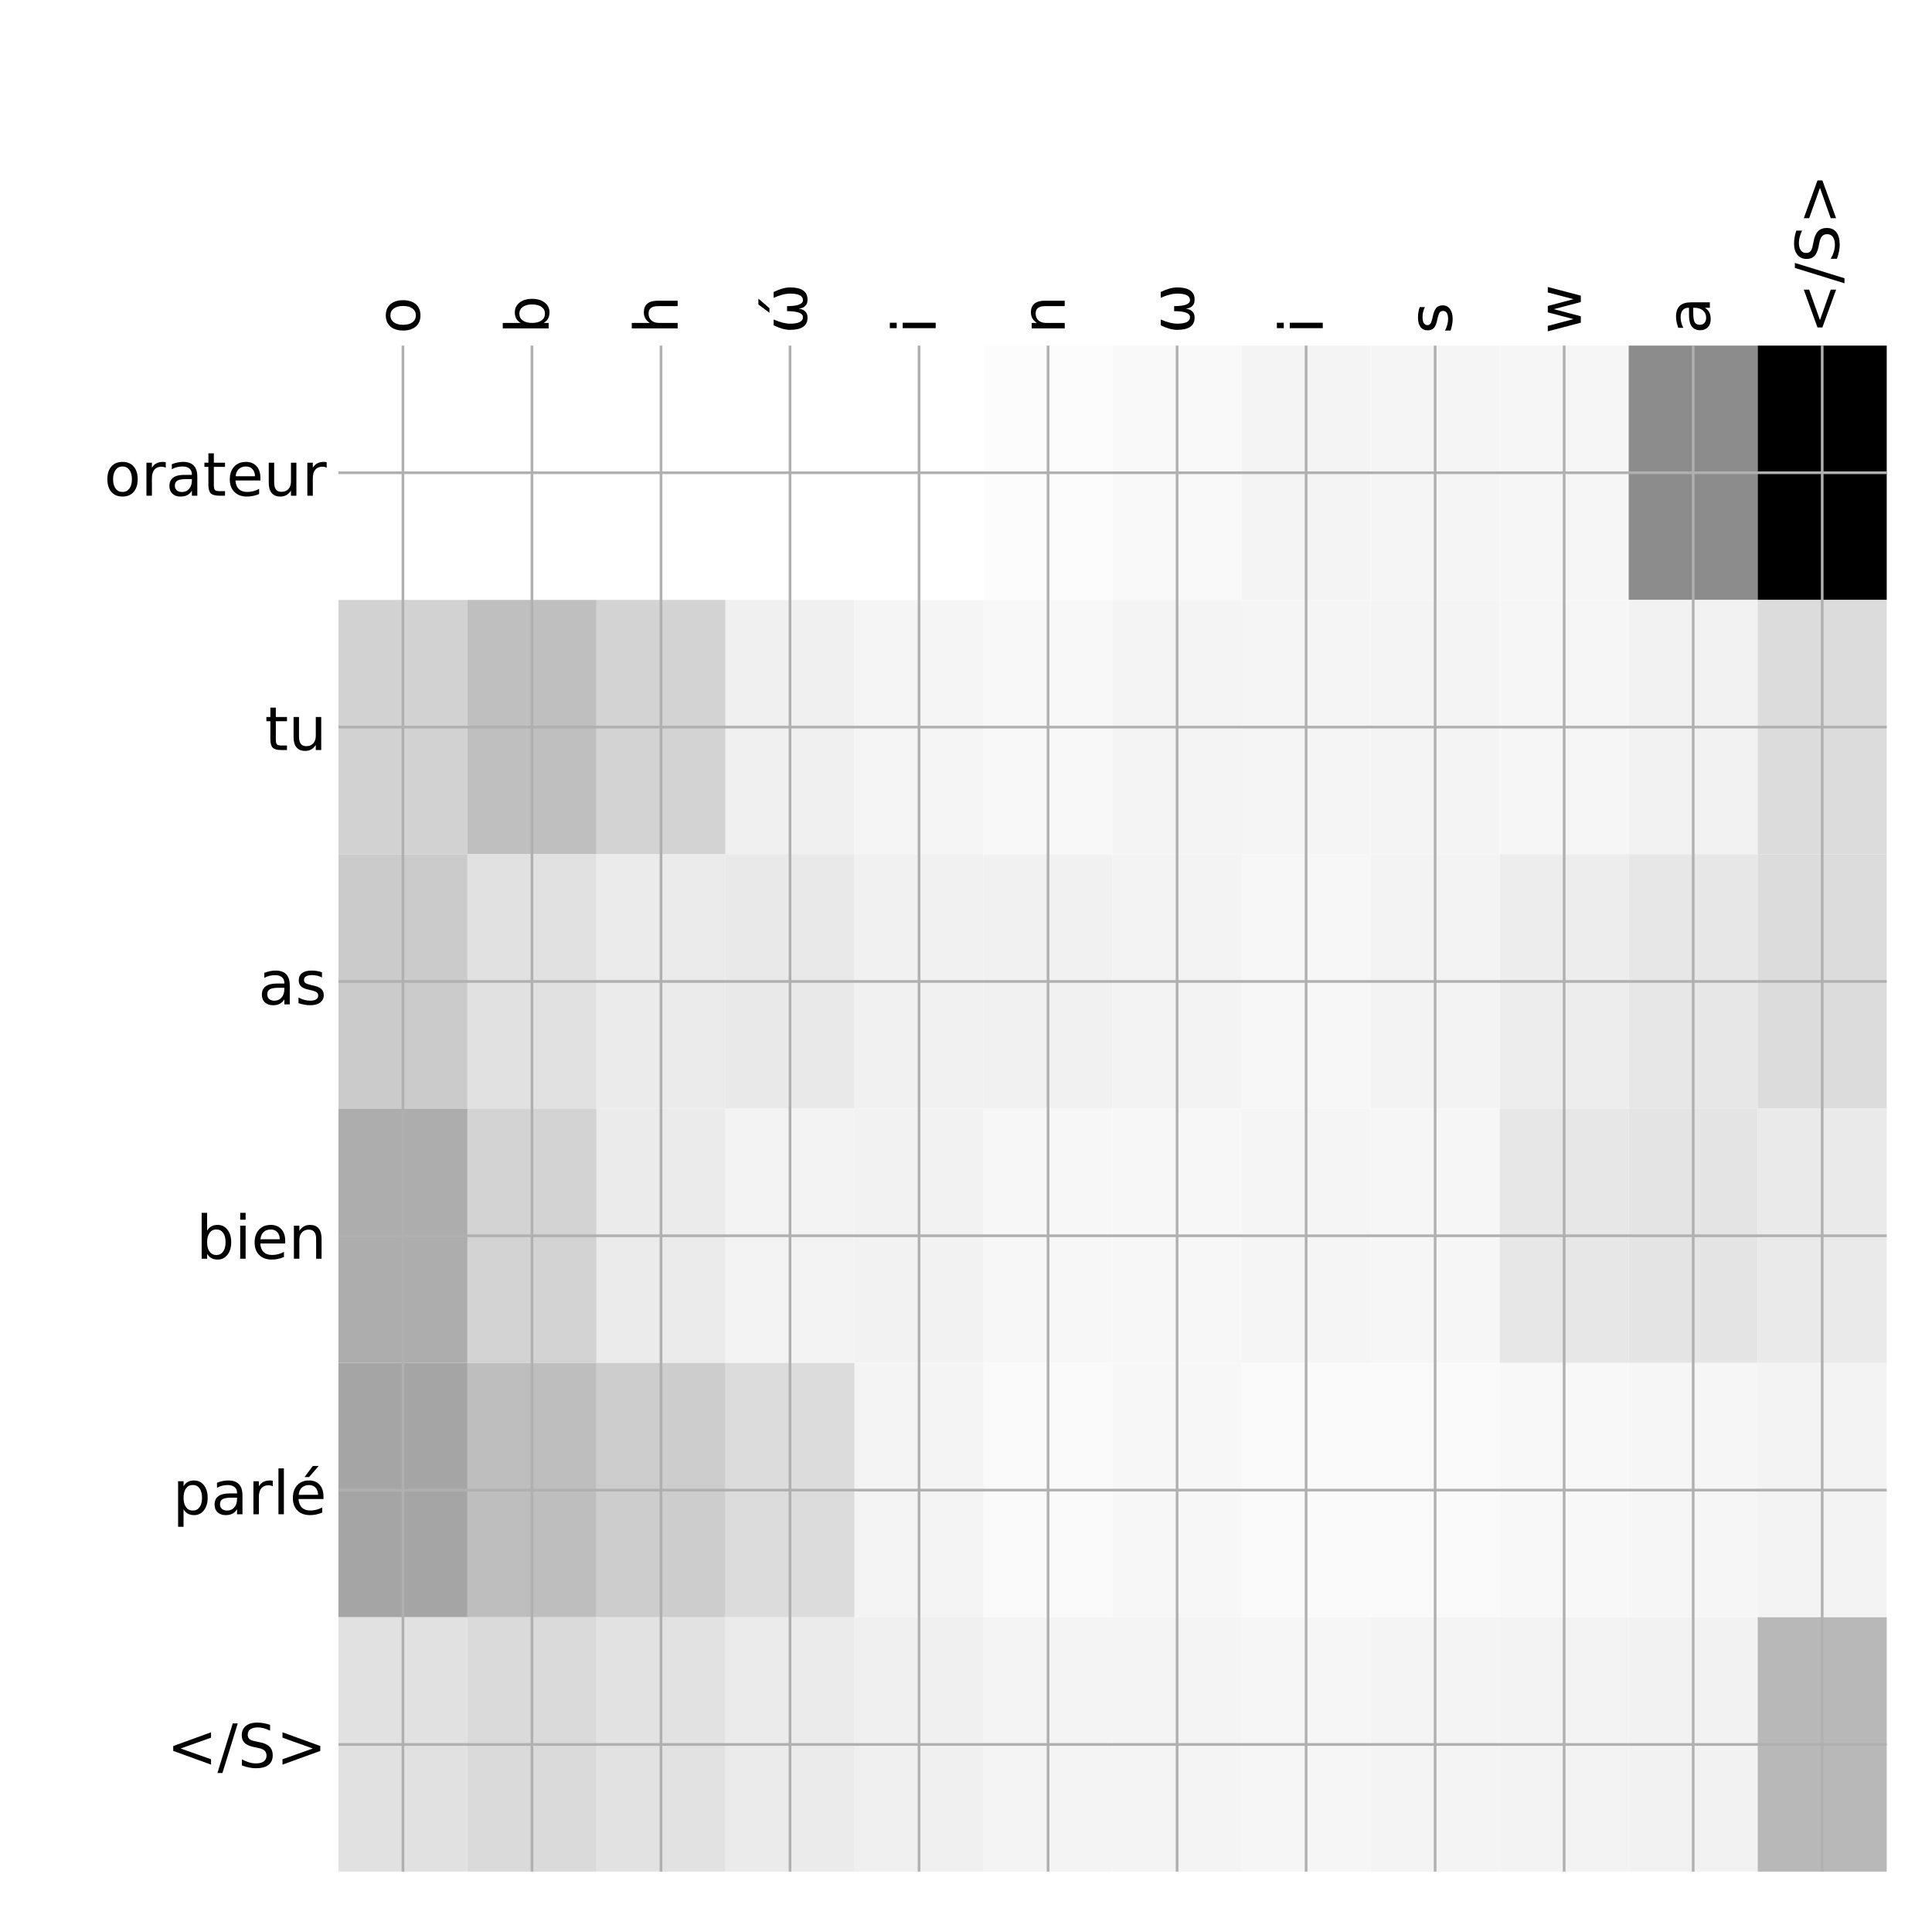 <?xml version="1.0" encoding="utf-8" standalone="no"?>
<!DOCTYPE svg PUBLIC "-//W3C//DTD SVG 1.1//EN"
  "http://www.w3.org/Graphics/SVG/1.1/DTD/svg11.dtd">
<!-- Created with matplotlib (http://matplotlib.org/) -->
<svg height="576pt" version="1.1" viewBox="0 0 576 576" width="576pt" xmlns="http://www.w3.org/2000/svg" xmlns:xlink="http://www.w3.org/1999/xlink">
 <defs>
  <style type="text/css">
*{stroke-linecap:butt;stroke-linejoin:round;}
  </style>
 </defs>
 <g id="figure_1">
  <g id="patch_1">
   <path d="M 0 576 
L 576 576 
L 576 0 
L 0 0 
z
" style="fill:#ffffff;"/>
  </g>
  <g id="axes_1">
   <g id="PolyCollection_1">
    <path clip-path="url(#pfd6f767057)" d="M 100.9 103.033 
L 100.9 178.861 
L 139.367 178.861 
L 139.367 103.033 
L 100.9 103.033 
z
" style="fill:#ffffff;"/>
    <path clip-path="url(#pfd6f767057)" d="M 139.367 103.033 
L 139.367 178.861 
L 177.833 178.861 
L 177.833 103.033 
L 139.367 103.033 
z
" style="fill:#ffffff;"/>
    <path clip-path="url(#pfd6f767057)" d="M 177.833 103.033 
L 177.833 178.861 
L 216.3 178.861 
L 216.3 103.033 
L 177.833 103.033 
z
" style="fill:#ffffff;"/>
    <path clip-path="url(#pfd6f767057)" d="M 216.3 103.033 
L 216.3 178.861 
L 254.767 178.861 
L 254.767 103.033 
L 216.3 103.033 
z
" style="fill:#ffffff;"/>
    <path clip-path="url(#pfd6f767057)" d="M 254.767 103.033 
L 254.767 178.861 
L 293.233 178.861 
L 293.233 103.033 
L 254.767 103.033 
z
" style="fill:#ffffff;"/>
    <path clip-path="url(#pfd6f767057)" d="M 293.233 103.033 
L 293.233 178.861 
L 331.7 178.861 
L 331.7 103.033 
L 293.233 103.033 
z
" style="fill:#fcfcfc;"/>
    <path clip-path="url(#pfd6f767057)" d="M 331.7 103.033 
L 331.7 178.861 
L 370.167 178.861 
L 370.167 103.033 
L 331.7 103.033 
z
" style="fill:#f9f9f9;"/>
    <path clip-path="url(#pfd6f767057)" d="M 370.167 103.033 
L 370.167 178.861 
L 408.633 178.861 
L 408.633 103.033 
L 370.167 103.033 
z
" style="fill:#f4f4f4;"/>
    <path clip-path="url(#pfd6f767057)" d="M 408.633 103.033 
L 408.633 178.861 
L 447.1 178.861 
L 447.1 103.033 
L 408.633 103.033 
z
" style="fill:#f5f5f5;"/>
    <path clip-path="url(#pfd6f767057)" d="M 447.1 103.033 
L 447.1 178.861 
L 485.567 178.861 
L 485.567 103.033 
L 447.1 103.033 
z
" style="fill:#f6f6f6;"/>
    <path clip-path="url(#pfd6f767057)" d="M 485.567 103.033 
L 485.567 178.861 
L 524.033 178.861 
L 524.033 103.033 
L 485.567 103.033 
z
" style="fill:#8c8c8c;"/>
    <path clip-path="url(#pfd6f767057)" d="M 524.033 103.033 
L 524.033 178.861 
L 562.5 178.861 
L 562.5 103.033 
L 524.033 103.033 
z
"/>
    <path clip-path="url(#pfd6f767057)" d="M 100.9 178.861 
L 100.9 254.689 
L 139.367 254.689 
L 139.367 178.861 
L 100.9 178.861 
z
" style="fill:#d2d2d2;"/>
    <path clip-path="url(#pfd6f767057)" d="M 139.367 178.861 
L 139.367 254.689 
L 177.833 254.689 
L 177.833 178.861 
L 139.367 178.861 
z
" style="fill:#bfbfbf;"/>
    <path clip-path="url(#pfd6f767057)" d="M 177.833 178.861 
L 177.833 254.689 
L 216.3 254.689 
L 216.3 178.861 
L 177.833 178.861 
z
" style="fill:#d3d3d3;"/>
    <path clip-path="url(#pfd6f767057)" d="M 216.3 178.861 
L 216.3 254.689 
L 254.767 254.689 
L 254.767 178.861 
L 216.3 178.861 
z
" style="fill:#f0f0f0;"/>
    <path clip-path="url(#pfd6f767057)" d="M 254.767 178.861 
L 254.767 254.689 
L 293.233 254.689 
L 293.233 178.861 
L 254.767 178.861 
z
" style="fill:#f5f5f5;"/>
    <path clip-path="url(#pfd6f767057)" d="M 293.233 178.861 
L 293.233 254.689 
L 331.7 254.689 
L 331.7 178.861 
L 293.233 178.861 
z
" style="fill:#f8f8f8;"/>
    <path clip-path="url(#pfd6f767057)" d="M 331.7 178.861 
L 331.7 254.689 
L 370.167 254.689 
L 370.167 178.861 
L 331.7 178.861 
z
" style="fill:#f4f4f4;"/>
    <path clip-path="url(#pfd6f767057)" d="M 370.167 178.861 
L 370.167 254.689 
L 408.633 254.689 
L 408.633 178.861 
L 370.167 178.861 
z
" style="fill:#f5f5f5;"/>
    <path clip-path="url(#pfd6f767057)" d="M 408.633 178.861 
L 408.633 254.689 
L 447.1 254.689 
L 447.1 178.861 
L 408.633 178.861 
z
" style="fill:#f4f4f4;"/>
    <path clip-path="url(#pfd6f767057)" d="M 447.1 178.861 
L 447.1 254.689 
L 485.567 254.689 
L 485.567 178.861 
L 447.1 178.861 
z
" style="fill:#f6f6f6;"/>
    <path clip-path="url(#pfd6f767057)" d="M 485.567 178.861 
L 485.567 254.689 
L 524.033 254.689 
L 524.033 178.861 
L 485.567 178.861 
z
" style="fill:#f2f2f2;"/>
    <path clip-path="url(#pfd6f767057)" d="M 524.033 178.861 
L 524.033 254.689 
L 562.5 254.689 
L 562.5 178.861 
L 524.033 178.861 
z
" style="fill:#dcdcdc;"/>
    <path clip-path="url(#pfd6f767057)" d="M 100.9 254.689 
L 100.9 330.517 
L 139.367 330.517 
L 139.367 254.689 
L 100.9 254.689 
z
" style="fill:#cbcbcb;"/>
    <path clip-path="url(#pfd6f767057)" d="M 139.367 254.689 
L 139.367 330.517 
L 177.833 330.517 
L 177.833 254.689 
L 139.367 254.689 
z
" style="fill:#e1e1e1;"/>
    <path clip-path="url(#pfd6f767057)" d="M 177.833 254.689 
L 177.833 330.517 
L 216.3 330.517 
L 216.3 254.689 
L 177.833 254.689 
z
" style="fill:#ebebeb;"/>
    <path clip-path="url(#pfd6f767057)" d="M 216.3 254.689 
L 216.3 330.517 
L 254.767 330.517 
L 254.767 254.689 
L 216.3 254.689 
z
" style="fill:#e9e9e9;"/>
    <path clip-path="url(#pfd6f767057)" d="M 254.767 254.689 
L 254.767 330.517 
L 293.233 330.517 
L 293.233 254.689 
L 254.767 254.689 
z
" style="fill:#f1f1f1;"/>
    <path clip-path="url(#pfd6f767057)" d="M 293.233 254.689 
L 293.233 330.517 
L 331.7 330.517 
L 331.7 254.689 
L 293.233 254.689 
z
" style="fill:#f1f1f1;"/>
    <path clip-path="url(#pfd6f767057)" d="M 331.7 254.689 
L 331.7 330.517 
L 370.167 330.517 
L 370.167 254.689 
L 331.7 254.689 
z
" style="fill:#f3f3f3;"/>
    <path clip-path="url(#pfd6f767057)" d="M 370.167 254.689 
L 370.167 330.517 
L 408.633 330.517 
L 408.633 254.689 
L 370.167 254.689 
z
" style="fill:#f7f7f7;"/>
    <path clip-path="url(#pfd6f767057)" d="M 408.633 254.689 
L 408.633 330.517 
L 447.1 330.517 
L 447.1 254.689 
L 408.633 254.689 
z
" style="fill:#f3f3f3;"/>
    <path clip-path="url(#pfd6f767057)" d="M 447.1 254.689 
L 447.1 330.517 
L 485.567 330.517 
L 485.567 254.689 
L 447.1 254.689 
z
" style="fill:#ededed;"/>
    <path clip-path="url(#pfd6f767057)" d="M 485.567 254.689 
L 485.567 330.517 
L 524.033 330.517 
L 524.033 254.689 
L 485.567 254.689 
z
" style="fill:#e7e7e7;"/>
    <path clip-path="url(#pfd6f767057)" d="M 524.033 254.689 
L 524.033 330.517 
L 562.5 330.517 
L 562.5 254.689 
L 524.033 254.689 
z
" style="fill:#dcdcdc;"/>
    <path clip-path="url(#pfd6f767057)" d="M 100.9 330.517 
L 100.9 406.344 
L 139.367 406.344 
L 139.367 330.517 
L 100.9 330.517 
z
" style="fill:#adadad;"/>
    <path clip-path="url(#pfd6f767057)" d="M 139.367 330.517 
L 139.367 406.344 
L 177.833 406.344 
L 177.833 330.517 
L 139.367 330.517 
z
" style="fill:#d3d3d3;"/>
    <path clip-path="url(#pfd6f767057)" d="M 177.833 330.517 
L 177.833 406.344 
L 216.3 406.344 
L 216.3 330.517 
L 177.833 330.517 
z
" style="fill:#ebebeb;"/>
    <path clip-path="url(#pfd6f767057)" d="M 216.3 330.517 
L 216.3 406.344 
L 254.767 406.344 
L 254.767 330.517 
L 216.3 330.517 
z
" style="fill:#f3f3f3;"/>
    <path clip-path="url(#pfd6f767057)" d="M 254.767 330.517 
L 254.767 406.344 
L 293.233 406.344 
L 293.233 330.517 
L 254.767 330.517 
z
" style="fill:#f2f2f2;"/>
    <path clip-path="url(#pfd6f767057)" d="M 293.233 330.517 
L 293.233 406.344 
L 331.7 406.344 
L 331.7 330.517 
L 293.233 330.517 
z
" style="fill:#f7f7f7;"/>
    <path clip-path="url(#pfd6f767057)" d="M 331.7 330.517 
L 331.7 406.344 
L 370.167 406.344 
L 370.167 330.517 
L 331.7 330.517 
z
" style="fill:#f7f7f7;"/>
    <path clip-path="url(#pfd6f767057)" d="M 370.167 330.517 
L 370.167 406.344 
L 408.633 406.344 
L 408.633 330.517 
L 370.167 330.517 
z
" style="fill:#f5f5f5;"/>
    <path clip-path="url(#pfd6f767057)" d="M 408.633 330.517 
L 408.633 406.344 
L 447.1 406.344 
L 447.1 330.517 
L 408.633 330.517 
z
" style="fill:#f6f6f6;"/>
    <path clip-path="url(#pfd6f767057)" d="M 447.1 330.517 
L 447.1 406.344 
L 485.567 406.344 
L 485.567 330.517 
L 447.1 330.517 
z
" style="fill:#e7e7e7;"/>
    <path clip-path="url(#pfd6f767057)" d="M 485.567 330.517 
L 485.567 406.344 
L 524.033 406.344 
L 524.033 330.517 
L 485.567 330.517 
z
" style="fill:#e4e4e4;"/>
    <path clip-path="url(#pfd6f767057)" d="M 524.033 330.517 
L 524.033 406.344 
L 562.5 406.344 
L 562.5 330.517 
L 524.033 330.517 
z
" style="fill:#eaeaea;"/>
    <path clip-path="url(#pfd6f767057)" d="M 100.9 406.344 
L 100.9 482.172 
L 139.367 482.172 
L 139.367 406.344 
L 100.9 406.344 
z
" style="fill:#a5a5a5;"/>
    <path clip-path="url(#pfd6f767057)" d="M 139.367 406.344 
L 139.367 482.172 
L 177.833 482.172 
L 177.833 406.344 
L 139.367 406.344 
z
" style="fill:#bebebe;"/>
    <path clip-path="url(#pfd6f767057)" d="M 177.833 406.344 
L 177.833 482.172 
L 216.3 482.172 
L 216.3 406.344 
L 177.833 406.344 
z
" style="fill:#cdcdcd;"/>
    <path clip-path="url(#pfd6f767057)" d="M 216.3 406.344 
L 216.3 482.172 
L 254.767 482.172 
L 254.767 406.344 
L 216.3 406.344 
z
" style="fill:#dcdcdc;"/>
    <path clip-path="url(#pfd6f767057)" d="M 254.767 406.344 
L 254.767 482.172 
L 293.233 482.172 
L 293.233 406.344 
L 254.767 406.344 
z
" style="fill:#f4f4f4;"/>
    <path clip-path="url(#pfd6f767057)" d="M 293.233 406.344 
L 293.233 482.172 
L 331.7 482.172 
L 331.7 406.344 
L 293.233 406.344 
z
" style="fill:#fafafa;"/>
    <path clip-path="url(#pfd6f767057)" d="M 331.7 406.344 
L 331.7 482.172 
L 370.167 482.172 
L 370.167 406.344 
L 331.7 406.344 
z
" style="fill:#f7f7f7;"/>
    <path clip-path="url(#pfd6f767057)" d="M 370.167 406.344 
L 370.167 482.172 
L 408.633 482.172 
L 408.633 406.344 
L 370.167 406.344 
z
" style="fill:#fafafa;"/>
    <path clip-path="url(#pfd6f767057)" d="M 408.633 406.344 
L 408.633 482.172 
L 447.1 482.172 
L 447.1 406.344 
L 408.633 406.344 
z
" style="fill:#fafafa;"/>
    <path clip-path="url(#pfd6f767057)" d="M 447.1 406.344 
L 447.1 482.172 
L 485.567 482.172 
L 485.567 406.344 
L 447.1 406.344 
z
" style="fill:#f8f8f8;"/>
    <path clip-path="url(#pfd6f767057)" d="M 485.567 406.344 
L 485.567 482.172 
L 524.033 482.172 
L 524.033 406.344 
L 485.567 406.344 
z
" style="fill:#f6f6f6;"/>
    <path clip-path="url(#pfd6f767057)" d="M 524.033 406.344 
L 524.033 482.172 
L 562.5 482.172 
L 562.5 406.344 
L 524.033 406.344 
z
" style="fill:#f3f3f3;"/>
    <path clip-path="url(#pfd6f767057)" d="M 100.9 482.172 
L 100.9 558 
L 139.367 558 
L 139.367 482.172 
L 100.9 482.172 
z
" style="fill:#e1e1e1;"/>
    <path clip-path="url(#pfd6f767057)" d="M 139.367 482.172 
L 139.367 558 
L 177.833 558 
L 177.833 482.172 
L 139.367 482.172 
z
" style="fill:#dadada;"/>
    <path clip-path="url(#pfd6f767057)" d="M 177.833 482.172 
L 177.833 558 
L 216.3 558 
L 216.3 482.172 
L 177.833 482.172 
z
" style="fill:#e2e2e2;"/>
    <path clip-path="url(#pfd6f767057)" d="M 216.3 482.172 
L 216.3 558 
L 254.767 558 
L 254.767 482.172 
L 216.3 482.172 
z
" style="fill:#ebebeb;"/>
    <path clip-path="url(#pfd6f767057)" d="M 254.767 482.172 
L 254.767 558 
L 293.233 558 
L 293.233 482.172 
L 254.767 482.172 
z
" style="fill:#f0f0f0;"/>
    <path clip-path="url(#pfd6f767057)" d="M 293.233 482.172 
L 293.233 558 
L 331.7 558 
L 331.7 482.172 
L 293.233 482.172 
z
" style="fill:#f4f4f4;"/>
    <path clip-path="url(#pfd6f767057)" d="M 331.7 482.172 
L 331.7 558 
L 370.167 558 
L 370.167 482.172 
L 331.7 482.172 
z
" style="fill:#f4f4f4;"/>
    <path clip-path="url(#pfd6f767057)" d="M 370.167 482.172 
L 370.167 558 
L 408.633 558 
L 408.633 482.172 
L 370.167 482.172 
z
" style="fill:#f6f6f6;"/>
    <path clip-path="url(#pfd6f767057)" d="M 408.633 482.172 
L 408.633 558 
L 447.1 558 
L 447.1 482.172 
L 408.633 482.172 
z
" style="fill:#f4f4f4;"/>
    <path clip-path="url(#pfd6f767057)" d="M 447.1 482.172 
L 447.1 558 
L 485.567 558 
L 485.567 482.172 
L 447.1 482.172 
z
" style="fill:#f3f3f3;"/>
    <path clip-path="url(#pfd6f767057)" d="M 485.567 482.172 
L 485.567 558 
L 524.033 558 
L 524.033 482.172 
L 485.567 482.172 
z
" style="fill:#f2f2f2;"/>
    <path clip-path="url(#pfd6f767057)" d="M 524.033 482.172 
L 524.033 558 
L 562.5 558 
L 562.5 482.172 
L 524.033 482.172 
z
" style="fill:#b8b8b8;"/>
   </g>
   <g id="matplotlib.axis_1">
    <g id="xtick_1">
     <g id="line2d_1">
      <path clip-path="url(#pfd6f767057)" d="M 120.133 558 
L 120.133 103.033 
" style="fill:none;stroke:#b0b0b0;stroke-linecap:square;stroke-width:0.8;"/>
     </g>
     <g id="line2d_2"/>
     <g id="text_1">
      <!-- o -->
      <defs>
       <path d="M 30.609 48.391 
Q 23.391 48.391 19.188 42.75 
Q 14.984 37.109 14.984 27.297 
Q 14.984 17.484 19.156 11.844 
Q 23.344 6.203 30.609 6.203 
Q 37.797 6.203 41.984 11.859 
Q 46.188 17.531 46.188 27.297 
Q 46.188 37.016 41.984 42.703 
Q 37.797 48.391 30.609 48.391 
z
M 30.609 56 
Q 42.328 56 49.016 48.375 
Q 55.719 40.766 55.719 27.297 
Q 55.719 13.875 49.016 6.219 
Q 42.328 -1.422 30.609 -1.422 
Q 18.844 -1.422 12.172 6.219 
Q 5.516 13.875 5.516 27.297 
Q 5.516 40.766 12.172 48.375 
Q 18.844 56 30.609 56 
z
" id="DejaVuSans-6f"/>
      </defs>
      <g transform="translate(125.1 99.533)rotate(-90)scale(0.18 -0.18)">
       <use xlink:href="#DejaVuSans-6f"/>
      </g>
     </g>
    </g>
    <g id="xtick_2">
     <g id="line2d_3">
      <path clip-path="url(#pfd6f767057)" d="M 158.6 558 
L 158.6 103.033 
" style="fill:none;stroke:#b0b0b0;stroke-linecap:square;stroke-width:0.8;"/>
     </g>
     <g id="line2d_4"/>
     <g id="text_2">
      <!-- b -->
      <defs>
       <path d="M 48.688 27.297 
Q 48.688 37.203 44.609 42.844 
Q 40.531 48.484 33.406 48.484 
Q 26.266 48.484 22.188 42.844 
Q 18.109 37.203 18.109 27.297 
Q 18.109 17.391 22.188 11.75 
Q 26.266 6.109 33.406 6.109 
Q 40.531 6.109 44.609 11.75 
Q 48.688 17.391 48.688 27.297 
z
M 18.109 46.391 
Q 20.953 51.266 25.266 53.625 
Q 29.594 56 35.594 56 
Q 45.562 56 51.781 48.094 
Q 58.016 40.188 58.016 27.297 
Q 58.016 14.406 51.781 6.484 
Q 45.562 -1.422 35.594 -1.422 
Q 29.594 -1.422 25.266 0.953 
Q 20.953 3.328 18.109 8.203 
L 18.109 0 
L 9.078 0 
L 9.078 75.984 
L 18.109 75.984 
z
" id="DejaVuSans-62"/>
      </defs>
      <g transform="translate(163.567 99.533)rotate(-90)scale(0.18 -0.18)">
       <use xlink:href="#DejaVuSans-62"/>
      </g>
     </g>
    </g>
    <g id="xtick_3">
     <g id="line2d_5">
      <path clip-path="url(#pfd6f767057)" d="M 197.067 558 
L 197.067 103.033 
" style="fill:none;stroke:#b0b0b0;stroke-linecap:square;stroke-width:0.8;"/>
     </g>
     <g id="line2d_6"/>
     <g id="text_3">
      <!-- h -->
      <defs>
       <path d="M 54.891 33.016 
L 54.891 0 
L 45.906 0 
L 45.906 32.719 
Q 45.906 40.484 42.875 44.328 
Q 39.844 48.188 33.797 48.188 
Q 26.516 48.188 22.312 43.547 
Q 18.109 38.922 18.109 30.906 
L 18.109 0 
L 9.078 0 
L 9.078 75.984 
L 18.109 75.984 
L 18.109 46.188 
Q 21.344 51.125 25.703 53.562 
Q 30.078 56 35.797 56 
Q 45.219 56 50.047 50.172 
Q 54.891 44.344 54.891 33.016 
z
" id="DejaVuSans-68"/>
      </defs>
      <g transform="translate(202.034 99.533)rotate(-90)scale(0.18 -0.18)">
       <use xlink:href="#DejaVuSans-68"/>
      </g>
     </g>
    </g>
    <g id="xtick_4">
     <g id="line2d_7">
      <path clip-path="url(#pfd6f767057)" d="M 235.533 558 
L 235.533 103.033 
" style="fill:none;stroke:#b0b0b0;stroke-linecap:square;stroke-width:0.8;"/>
     </g>
     <g id="line2d_8"/>
     <g id="text_4">
      <!-- ώ -->
      <defs>
       <path d="M 26.859 -1.422 
Q 6.594 -1.422 6.594 27.594 
Q 6.594 39.062 14.156 54.688 
L 23.828 54.688 
Q 16.844 39.062 16.844 27.344 
Q 16.844 6.203 27.688 6.203 
Q 37.594 6.203 37.594 32.469 
L 45.906 32.469 
Q 45.906 6.203 55.812 6.203 
Q 66.656 6.203 66.656 27.344 
Q 66.656 39.062 59.672 54.688 
L 69.344 54.688 
Q 76.906 39.062 76.906 27.594 
Q 76.906 -1.422 56.641 -1.422 
Q 43.359 -1.422 41.75 13.188 
Q 39.75 -1.422 26.859 -1.422 
z
M 48.656 79.984 
L 58.375 79.984 
L 42.469 61.625 
L 34.984 61.625 
z
" id="DejaVuSans-3ce"/>
      </defs>
      <g transform="translate(240.5 99.533)rotate(-90)scale(0.18 -0.18)">
       <use xlink:href="#DejaVuSans-3ce"/>
      </g>
     </g>
    </g>
    <g id="xtick_5">
     <g id="line2d_9">
      <path clip-path="url(#pfd6f767057)" d="M 274 558 
L 274 103.033 
" style="fill:none;stroke:#b0b0b0;stroke-linecap:square;stroke-width:0.8;"/>
     </g>
     <g id="line2d_10"/>
     <g id="text_5">
      <!-- i -->
      <defs>
       <path d="M 9.422 54.688 
L 18.406 54.688 
L 18.406 0 
L 9.422 0 
z
M 9.422 75.984 
L 18.406 75.984 
L 18.406 64.594 
L 9.422 64.594 
z
" id="DejaVuSans-69"/>
      </defs>
      <g transform="translate(278.967 99.533)rotate(-90)scale(0.18 -0.18)">
       <use xlink:href="#DejaVuSans-69"/>
      </g>
     </g>
    </g>
    <g id="xtick_6">
     <g id="line2d_11">
      <path clip-path="url(#pfd6f767057)" d="M 312.467 558 
L 312.467 103.033 
" style="fill:none;stroke:#b0b0b0;stroke-linecap:square;stroke-width:0.8;"/>
     </g>
     <g id="line2d_12"/>
     <g id="text_6">
      <!-- n -->
      <defs>
       <path d="M 54.891 33.016 
L 54.891 0 
L 45.906 0 
L 45.906 32.719 
Q 45.906 40.484 42.875 44.328 
Q 39.844 48.188 33.797 48.188 
Q 26.516 48.188 22.312 43.547 
Q 18.109 38.922 18.109 30.906 
L 18.109 0 
L 9.078 0 
L 9.078 54.688 
L 18.109 54.688 
L 18.109 46.188 
Q 21.344 51.125 25.703 53.562 
Q 30.078 56 35.797 56 
Q 45.219 56 50.047 50.172 
Q 54.891 44.344 54.891 33.016 
z
" id="DejaVuSans-6e"/>
      </defs>
      <g transform="translate(317.434 99.533)rotate(-90)scale(0.18 -0.18)">
       <use xlink:href="#DejaVuSans-6e"/>
      </g>
     </g>
    </g>
    <g id="xtick_7">
     <g id="line2d_13">
      <path clip-path="url(#pfd6f767057)" d="M 350.933 558 
L 350.933 103.033 
" style="fill:none;stroke:#b0b0b0;stroke-linecap:square;stroke-width:0.8;"/>
     </g>
     <g id="line2d_14"/>
     <g id="text_7">
      <!-- ω -->
      <defs>
       <path d="M 26.859 -1.422 
Q 6.594 -1.422 6.594 27.594 
Q 6.594 39.062 14.156 54.688 
L 23.828 54.688 
Q 16.844 39.062 16.844 27.344 
Q 16.844 6.203 27.688 6.203 
Q 37.594 6.203 37.594 32.469 
L 45.906 32.469 
Q 45.906 6.203 55.812 6.203 
Q 66.656 6.203 66.656 27.344 
Q 66.656 39.062 59.672 54.688 
L 69.344 54.688 
Q 76.906 39.062 76.906 27.594 
Q 76.906 -1.422 56.641 -1.422 
Q 43.359 -1.422 41.75 13.188 
Q 39.75 -1.422 26.859 -1.422 
z
" id="DejaVuSans-3c9"/>
      </defs>
      <g transform="translate(355.9 99.533)rotate(-90)scale(0.18 -0.18)">
       <use xlink:href="#DejaVuSans-3c9"/>
      </g>
     </g>
    </g>
    <g id="xtick_8">
     <g id="line2d_15">
      <path clip-path="url(#pfd6f767057)" d="M 389.4 558 
L 389.4 103.033 
" style="fill:none;stroke:#b0b0b0;stroke-linecap:square;stroke-width:0.8;"/>
     </g>
     <g id="line2d_16"/>
     <g id="text_8">
      <!-- i -->
      <g transform="translate(394.367 99.533)rotate(-90)scale(0.18 -0.18)">
       <use xlink:href="#DejaVuSans-69"/>
      </g>
     </g>
    </g>
    <g id="xtick_9">
     <g id="line2d_17">
      <path clip-path="url(#pfd6f767057)" d="M 427.867 558 
L 427.867 103.033 
" style="fill:none;stroke:#b0b0b0;stroke-linecap:square;stroke-width:0.8;"/>
     </g>
     <g id="line2d_18"/>
     <g id="text_9">
      <!-- s -->
      <defs>
       <path d="M 44.281 53.078 
L 44.281 44.578 
Q 40.484 46.531 36.375 47.5 
Q 32.281 48.484 27.875 48.484 
Q 21.188 48.484 17.844 46.438 
Q 14.5 44.391 14.5 40.281 
Q 14.5 37.156 16.891 35.375 
Q 19.281 33.594 26.516 31.984 
L 29.594 31.297 
Q 39.156 29.25 43.188 25.516 
Q 47.219 21.781 47.219 15.094 
Q 47.219 7.469 41.188 3.016 
Q 35.156 -1.422 24.609 -1.422 
Q 20.219 -1.422 15.453 -0.562 
Q 10.688 0.297 5.422 2 
L 5.422 11.281 
Q 10.406 8.688 15.234 7.391 
Q 20.062 6.109 24.812 6.109 
Q 31.156 6.109 34.562 8.281 
Q 37.984 10.453 37.984 14.406 
Q 37.984 18.062 35.516 20.016 
Q 33.062 21.969 24.703 23.781 
L 21.578 24.516 
Q 13.234 26.266 9.516 29.906 
Q 5.812 33.547 5.812 39.891 
Q 5.812 47.609 11.281 51.797 
Q 16.75 56 26.812 56 
Q 31.781 56 36.172 55.266 
Q 40.578 54.547 44.281 53.078 
z
" id="DejaVuSans-73"/>
      </defs>
      <g transform="translate(432.834 99.533)rotate(-90)scale(0.18 -0.18)">
       <use xlink:href="#DejaVuSans-73"/>
      </g>
     </g>
    </g>
    <g id="xtick_10">
     <g id="line2d_19">
      <path clip-path="url(#pfd6f767057)" d="M 466.333 558 
L 466.333 103.033 
" style="fill:none;stroke:#b0b0b0;stroke-linecap:square;stroke-width:0.8;"/>
     </g>
     <g id="line2d_20"/>
     <g id="text_10">
      <!-- w -->
      <defs>
       <path d="M 4.203 54.688 
L 13.188 54.688 
L 24.422 12.016 
L 35.594 54.688 
L 46.188 54.688 
L 57.422 12.016 
L 68.609 54.688 
L 77.594 54.688 
L 63.281 0 
L 52.688 0 
L 40.922 44.828 
L 29.109 0 
L 18.5 0 
z
" id="DejaVuSans-77"/>
      </defs>
      <g transform="translate(471.3 99.533)rotate(-90)scale(0.18 -0.18)">
       <use xlink:href="#DejaVuSans-77"/>
      </g>
     </g>
    </g>
    <g id="xtick_11">
     <g id="line2d_21">
      <path clip-path="url(#pfd6f767057)" d="M 504.8 558 
L 504.8 103.033 
" style="fill:none;stroke:#b0b0b0;stroke-linecap:square;stroke-width:0.8;"/>
     </g>
     <g id="line2d_22"/>
     <g id="text_11">
      <!-- a -->
      <defs>
       <path d="M 34.281 27.484 
Q 23.391 27.484 19.188 25 
Q 14.984 22.516 14.984 16.5 
Q 14.984 11.719 18.141 8.906 
Q 21.297 6.109 26.703 6.109 
Q 34.188 6.109 38.703 11.406 
Q 43.219 16.703 43.219 25.484 
L 43.219 27.484 
z
M 52.203 31.203 
L 52.203 0 
L 43.219 0 
L 43.219 8.297 
Q 40.141 3.328 35.547 0.953 
Q 30.953 -1.422 24.312 -1.422 
Q 15.922 -1.422 10.953 3.297 
Q 6 8.016 6 15.922 
Q 6 25.141 12.172 29.828 
Q 18.359 34.516 30.609 34.516 
L 43.219 34.516 
L 43.219 35.406 
Q 43.219 41.609 39.141 45 
Q 35.062 48.391 27.688 48.391 
Q 23 48.391 18.547 47.266 
Q 14.109 46.141 10.016 43.891 
L 10.016 52.203 
Q 14.938 54.109 19.578 55.047 
Q 24.219 56 28.609 56 
Q 40.484 56 46.344 49.844 
Q 52.203 43.703 52.203 31.203 
z
" id="DejaVuSans-61"/>
      </defs>
      <g transform="translate(509.767 99.533)rotate(-90)scale(0.18 -0.18)">
       <use xlink:href="#DejaVuSans-61"/>
      </g>
     </g>
    </g>
    <g id="xtick_12">
     <g id="line2d_23">
      <path clip-path="url(#pfd6f767057)" d="M 543.267 558 
L 543.267 103.033 
" style="fill:none;stroke:#b0b0b0;stroke-linecap:square;stroke-width:0.8;"/>
     </g>
     <g id="line2d_24"/>
     <g id="text_12">
      <!-- &lt;/S&gt; -->
      <defs>
       <path d="M 73.188 49.219 
L 22.797 31.297 
L 73.188 13.484 
L 73.188 4.594 
L 10.594 27.297 
L 10.594 35.406 
L 73.188 58.109 
z
" id="DejaVuSans-3c"/>
       <path d="M 25.391 72.906 
L 33.688 72.906 
L 8.297 -9.281 
L 0 -9.281 
z
" id="DejaVuSans-2f"/>
       <path d="M 53.516 70.516 
L 53.516 60.891 
Q 47.906 63.578 42.922 64.891 
Q 37.938 66.219 33.297 66.219 
Q 25.25 66.219 20.875 63.094 
Q 16.5 59.969 16.5 54.203 
Q 16.5 49.359 19.406 46.891 
Q 22.312 44.438 30.422 42.922 
L 36.375 41.703 
Q 47.406 39.594 52.656 34.297 
Q 57.906 29 57.906 20.125 
Q 57.906 9.516 50.797 4.047 
Q 43.703 -1.422 29.984 -1.422 
Q 24.812 -1.422 18.969 -0.25 
Q 13.141 0.922 6.891 3.219 
L 6.891 13.375 
Q 12.891 10.016 18.656 8.297 
Q 24.422 6.594 29.984 6.594 
Q 38.422 6.594 43.016 9.906 
Q 47.609 13.234 47.609 19.391 
Q 47.609 24.75 44.312 27.781 
Q 41.016 30.812 33.5 32.328 
L 27.484 33.5 
Q 16.453 35.688 11.516 40.375 
Q 6.594 45.062 6.594 53.422 
Q 6.594 63.094 13.406 68.656 
Q 20.219 74.219 32.172 74.219 
Q 37.312 74.219 42.625 73.281 
Q 47.953 72.359 53.516 70.516 
z
" id="DejaVuSans-53"/>
       <path d="M 10.594 49.219 
L 10.594 58.109 
L 73.188 35.406 
L 73.188 27.297 
L 10.594 4.594 
L 10.594 13.484 
L 60.891 31.297 
z
" id="DejaVuSans-3e"/>
      </defs>
      <g transform="translate(548.234 99.533)rotate(-90)scale(0.18 -0.18)">
       <use xlink:href="#DejaVuSans-3c"/>
       <use x="83.789" xlink:href="#DejaVuSans-2f"/>
       <use x="117.48" xlink:href="#DejaVuSans-53"/>
       <use x="180.957" xlink:href="#DejaVuSans-3e"/>
      </g>
     </g>
    </g>
   </g>
   <g id="matplotlib.axis_2">
    <g id="ytick_1">
     <g id="line2d_25">
      <path clip-path="url(#pfd6f767057)" d="M 100.9 140.947 
L 562.5 140.947 
" style="fill:none;stroke:#b0b0b0;stroke-linecap:square;stroke-width:0.8;"/>
     </g>
     <g id="line2d_26"/>
     <g id="text_13">
      <!-- orateur -->
      <defs>
       <path d="M 41.109 46.297 
Q 39.594 47.172 37.812 47.578 
Q 36.031 48 33.891 48 
Q 26.266 48 22.188 43.047 
Q 18.109 38.094 18.109 28.812 
L 18.109 0 
L 9.078 0 
L 9.078 54.688 
L 18.109 54.688 
L 18.109 46.188 
Q 20.953 51.172 25.484 53.578 
Q 30.031 56 36.531 56 
Q 37.453 56 38.578 55.875 
Q 39.703 55.766 41.062 55.516 
z
" id="DejaVuSans-72"/>
       <path d="M 18.312 70.219 
L 18.312 54.688 
L 36.812 54.688 
L 36.812 47.703 
L 18.312 47.703 
L 18.312 18.016 
Q 18.312 11.328 20.141 9.422 
Q 21.969 7.516 27.594 7.516 
L 36.812 7.516 
L 36.812 0 
L 27.594 0 
Q 17.188 0 13.234 3.875 
Q 9.281 7.766 9.281 18.016 
L 9.281 47.703 
L 2.688 47.703 
L 2.688 54.688 
L 9.281 54.688 
L 9.281 70.219 
z
" id="DejaVuSans-74"/>
       <path d="M 56.203 29.594 
L 56.203 25.203 
L 14.891 25.203 
Q 15.484 15.922 20.484 11.062 
Q 25.484 6.203 34.422 6.203 
Q 39.594 6.203 44.453 7.469 
Q 49.312 8.734 54.109 11.281 
L 54.109 2.781 
Q 49.266 0.734 44.188 -0.344 
Q 39.109 -1.422 33.891 -1.422 
Q 20.797 -1.422 13.156 6.188 
Q 5.516 13.812 5.516 26.812 
Q 5.516 40.234 12.766 48.109 
Q 20.016 56 32.328 56 
Q 43.359 56 49.781 48.891 
Q 56.203 41.797 56.203 29.594 
z
M 47.219 32.234 
Q 47.125 39.594 43.094 43.984 
Q 39.062 48.391 32.422 48.391 
Q 24.906 48.391 20.391 44.141 
Q 15.875 39.891 15.188 32.172 
z
" id="DejaVuSans-65"/>
       <path d="M 8.5 21.578 
L 8.5 54.688 
L 17.484 54.688 
L 17.484 21.922 
Q 17.484 14.156 20.5 10.266 
Q 23.531 6.391 29.594 6.391 
Q 36.859 6.391 41.078 11.031 
Q 45.312 15.672 45.312 23.688 
L 45.312 54.688 
L 54.297 54.688 
L 54.297 0 
L 45.312 0 
L 45.312 8.406 
Q 42.047 3.422 37.719 1 
Q 33.406 -1.422 27.688 -1.422 
Q 18.266 -1.422 13.375 4.438 
Q 8.5 10.297 8.5 21.578 
z
M 31.109 56 
z
" id="DejaVuSans-75"/>
      </defs>
      <g transform="translate(31.017 147.786)scale(0.18 -0.18)">
       <use xlink:href="#DejaVuSans-6f"/>
       <use x="61.182" xlink:href="#DejaVuSans-72"/>
       <use x="102.295" xlink:href="#DejaVuSans-61"/>
       <use x="163.574" xlink:href="#DejaVuSans-74"/>
       <use x="202.783" xlink:href="#DejaVuSans-65"/>
       <use x="264.307" xlink:href="#DejaVuSans-75"/>
       <use x="327.686" xlink:href="#DejaVuSans-72"/>
      </g>
     </g>
    </g>
    <g id="ytick_2">
     <g id="line2d_27">
      <path clip-path="url(#pfd6f767057)" d="M 100.9 216.775 
L 562.5 216.775 
" style="fill:none;stroke:#b0b0b0;stroke-linecap:square;stroke-width:0.8;"/>
     </g>
     <g id="line2d_28"/>
     <g id="text_14">
      <!-- tu -->
      <g transform="translate(78.936 223.614)scale(0.18 -0.18)">
       <use xlink:href="#DejaVuSans-74"/>
       <use x="39.209" xlink:href="#DejaVuSans-75"/>
      </g>
     </g>
    </g>
    <g id="ytick_3">
     <g id="line2d_29">
      <path clip-path="url(#pfd6f767057)" d="M 100.9 292.603 
L 562.5 292.603 
" style="fill:none;stroke:#b0b0b0;stroke-linecap:square;stroke-width:0.8;"/>
     </g>
     <g id="line2d_30"/>
     <g id="text_15">
      <!-- as -->
      <g transform="translate(76.993 299.441)scale(0.18 -0.18)">
       <use xlink:href="#DejaVuSans-61"/>
       <use x="61.279" xlink:href="#DejaVuSans-73"/>
      </g>
     </g>
    </g>
    <g id="ytick_4">
     <g id="line2d_31">
      <path clip-path="url(#pfd6f767057)" d="M 100.9 368.431 
L 562.5 368.431 
" style="fill:none;stroke:#b0b0b0;stroke-linecap:square;stroke-width:0.8;"/>
     </g>
     <g id="line2d_32"/>
     <g id="text_16">
      <!-- bien -->
      <g transform="translate(58.489 375.269)scale(0.18 -0.18)">
       <use xlink:href="#DejaVuSans-62"/>
       <use x="63.477" xlink:href="#DejaVuSans-69"/>
       <use x="91.26" xlink:href="#DejaVuSans-65"/>
       <use x="152.783" xlink:href="#DejaVuSans-6e"/>
      </g>
     </g>
    </g>
    <g id="ytick_5">
     <g id="line2d_33">
      <path clip-path="url(#pfd6f767057)" d="M 100.9 444.258 
L 562.5 444.258 
" style="fill:none;stroke:#b0b0b0;stroke-linecap:square;stroke-width:0.8;"/>
     </g>
     <g id="line2d_34"/>
     <g id="text_17">
      <!-- parlé -->
      <defs>
       <path d="M 18.109 8.203 
L 18.109 -20.797 
L 9.078 -20.797 
L 9.078 54.688 
L 18.109 54.688 
L 18.109 46.391 
Q 20.953 51.266 25.266 53.625 
Q 29.594 56 35.594 56 
Q 45.562 56 51.781 48.094 
Q 58.016 40.188 58.016 27.297 
Q 58.016 14.406 51.781 6.484 
Q 45.562 -1.422 35.594 -1.422 
Q 29.594 -1.422 25.266 0.953 
Q 20.953 3.328 18.109 8.203 
z
M 48.688 27.297 
Q 48.688 37.203 44.609 42.844 
Q 40.531 48.484 33.406 48.484 
Q 26.266 48.484 22.188 42.844 
Q 18.109 37.203 18.109 27.297 
Q 18.109 17.391 22.188 11.75 
Q 26.266 6.109 33.406 6.109 
Q 40.531 6.109 44.609 11.75 
Q 48.688 17.391 48.688 27.297 
z
" id="DejaVuSans-70"/>
       <path d="M 9.422 75.984 
L 18.406 75.984 
L 18.406 0 
L 9.422 0 
z
" id="DejaVuSans-6c"/>
       <path d="M 56.203 29.594 
L 56.203 25.203 
L 14.891 25.203 
Q 15.484 15.922 20.484 11.062 
Q 25.484 6.203 34.422 6.203 
Q 39.594 6.203 44.453 7.469 
Q 49.312 8.734 54.109 11.281 
L 54.109 2.781 
Q 49.266 0.734 44.188 -0.344 
Q 39.109 -1.422 33.891 -1.422 
Q 20.797 -1.422 13.156 6.188 
Q 5.516 13.812 5.516 26.812 
Q 5.516 40.234 12.766 48.109 
Q 20.016 56 32.328 56 
Q 43.359 56 49.781 48.891 
Q 56.203 41.797 56.203 29.594 
z
M 47.219 32.234 
Q 47.125 39.594 43.094 43.984 
Q 39.062 48.391 32.422 48.391 
Q 24.906 48.391 20.391 44.141 
Q 15.875 39.891 15.188 32.172 
z
M 38.531 79.984 
L 48.25 79.984 
L 32.344 61.625 
L 24.859 61.625 
z
" id="DejaVuSans-e9"/>
      </defs>
      <g transform="translate(51.466 451.457)scale(0.18 -0.18)">
       <use xlink:href="#DejaVuSans-70"/>
       <use x="63.477" xlink:href="#DejaVuSans-61"/>
       <use x="124.756" xlink:href="#DejaVuSans-72"/>
       <use x="165.869" xlink:href="#DejaVuSans-6c"/>
       <use x="193.652" xlink:href="#DejaVuSans-e9"/>
      </g>
     </g>
    </g>
    <g id="ytick_6">
     <g id="line2d_35">
      <path clip-path="url(#pfd6f767057)" d="M 100.9 520.086 
L 562.5 520.086 
" style="fill:none;stroke:#b0b0b0;stroke-linecap:square;stroke-width:0.8;"/>
     </g>
     <g id="line2d_36"/>
     <g id="text_18">
      <!-- &lt;/S&gt; -->
      <g transform="translate(49.742 526.925)scale(0.18 -0.18)">
       <use xlink:href="#DejaVuSans-3c"/>
       <use x="83.789" xlink:href="#DejaVuSans-2f"/>
       <use x="117.48" xlink:href="#DejaVuSans-53"/>
       <use x="180.957" xlink:href="#DejaVuSans-3e"/>
      </g>
     </g>
    </g>
   </g>
  </g>
 </g>
 <defs>
  <clipPath id="pfd6f767057">
   <rect height="454.967" width="461.6" x="100.9" y="103.033"/>
  </clipPath>
 </defs>
</svg>
